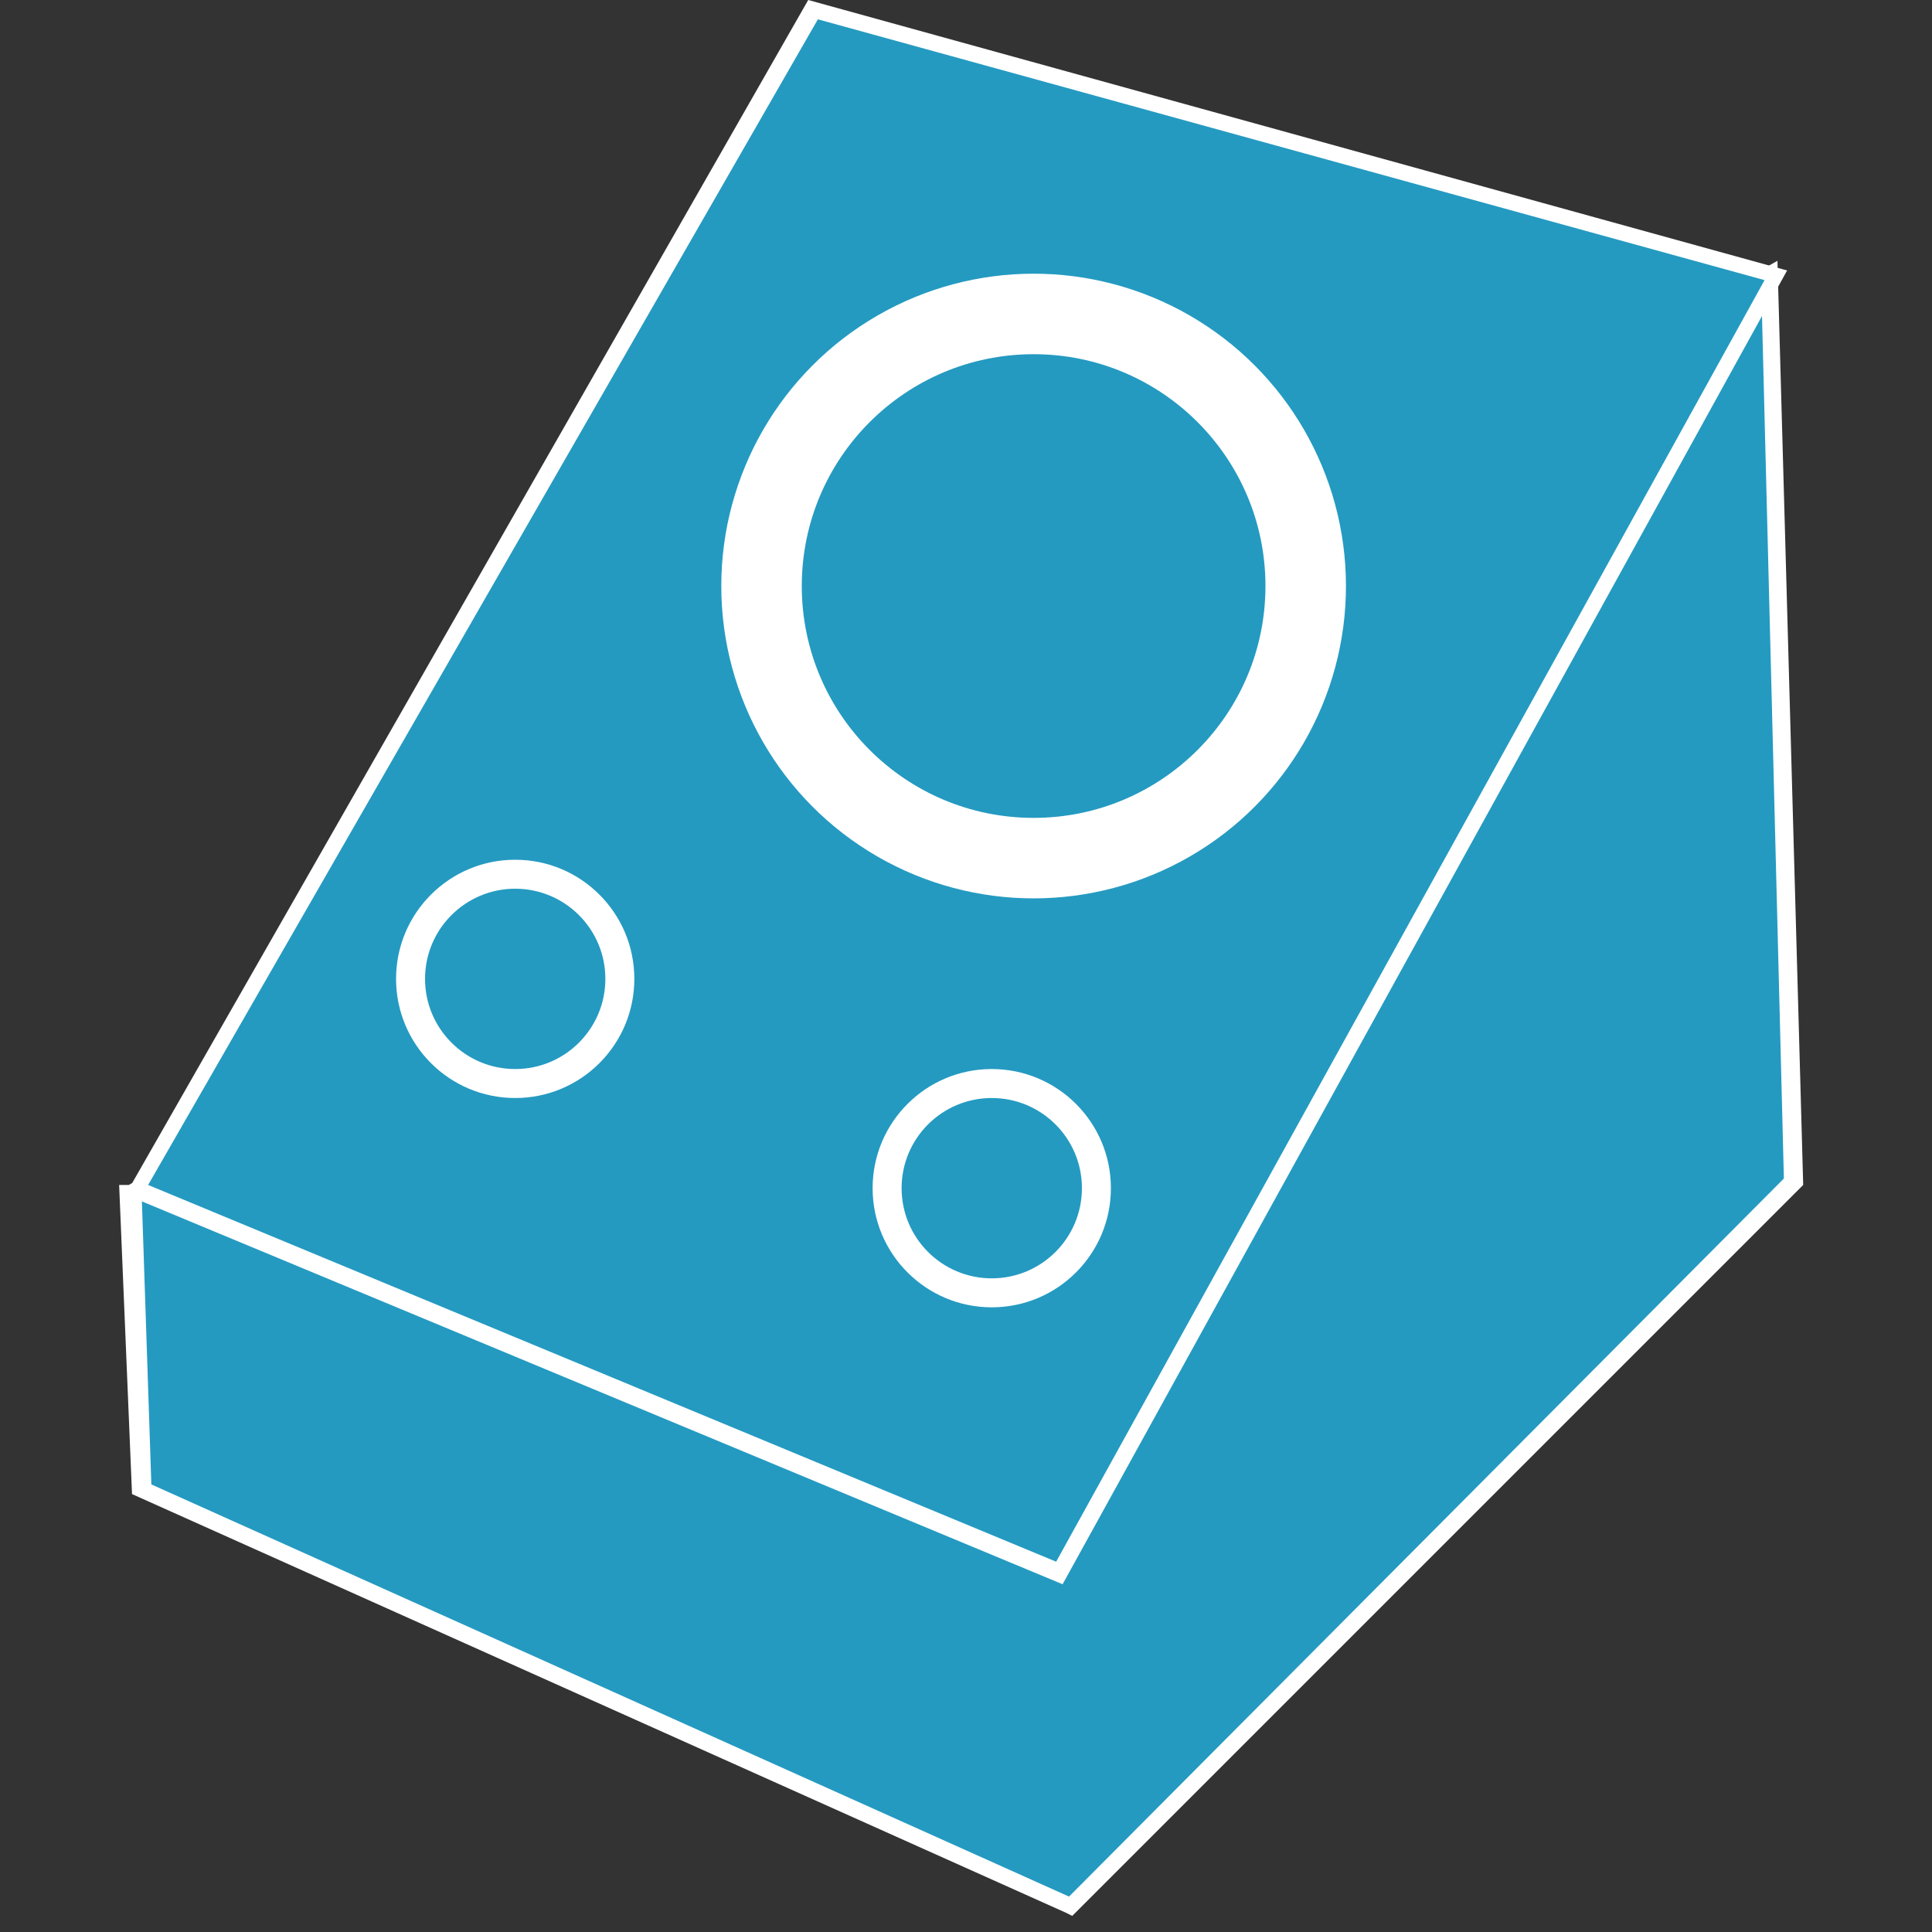 <svg enable-background="new 0 0 60 60" height="60" viewBox="0 0 60 60" width="60" xmlns="http://www.w3.org/2000/svg"><rect x="0" y="0" width="60" height="60" fill="#333333" stroke="none"/><path d="m4.1 37 .3 9.3 28.8 12.9 22.4-22.5-.6-28.1z" fill="#249ac1"/><path d="m33.3 59.5-.2-.1-29-13-.4-9.6h.3l51.2-28.7.8 28.7-.1.1zm-28.6-13.4 28.5 12.8 22.2-22.3-.7-27.6-50.3 28.1z" fill="#fff"/><path d="m32.9 48.8-28.6-11.8 21-36.7 29.9 8.3z" fill="#249ac1"/><path d="m33 49.2-29.1-12.1 21.2-37.1 30.4 8.4zm-28.4-12.4 28.2 11.7 22-39.8-29.4-8.1z" fill="#fff"/><circle cx="31.6" cy="18.7" r="7.2"/><circle cx="32.1" cy="18.2" fill="#fff" r="9.7"/><circle cx="32.1" cy="18.2" fill="#249ac1" r="7.2"/><circle cx="16" cy="30.4" r="2.8"/><circle cx="16" cy="30.4" fill="#fff" r="3.7"/><circle cx="16" cy="30.4" fill="#249ac1" r="2.8"/><circle cx="30.8" cy="36.9" r="2.8"/><circle cx="30.8" cy="36.9" fill="#fff" r="3.7"/><circle cx="30.8" cy="36.9" fill="#249ac1" r="2.8"/></svg>